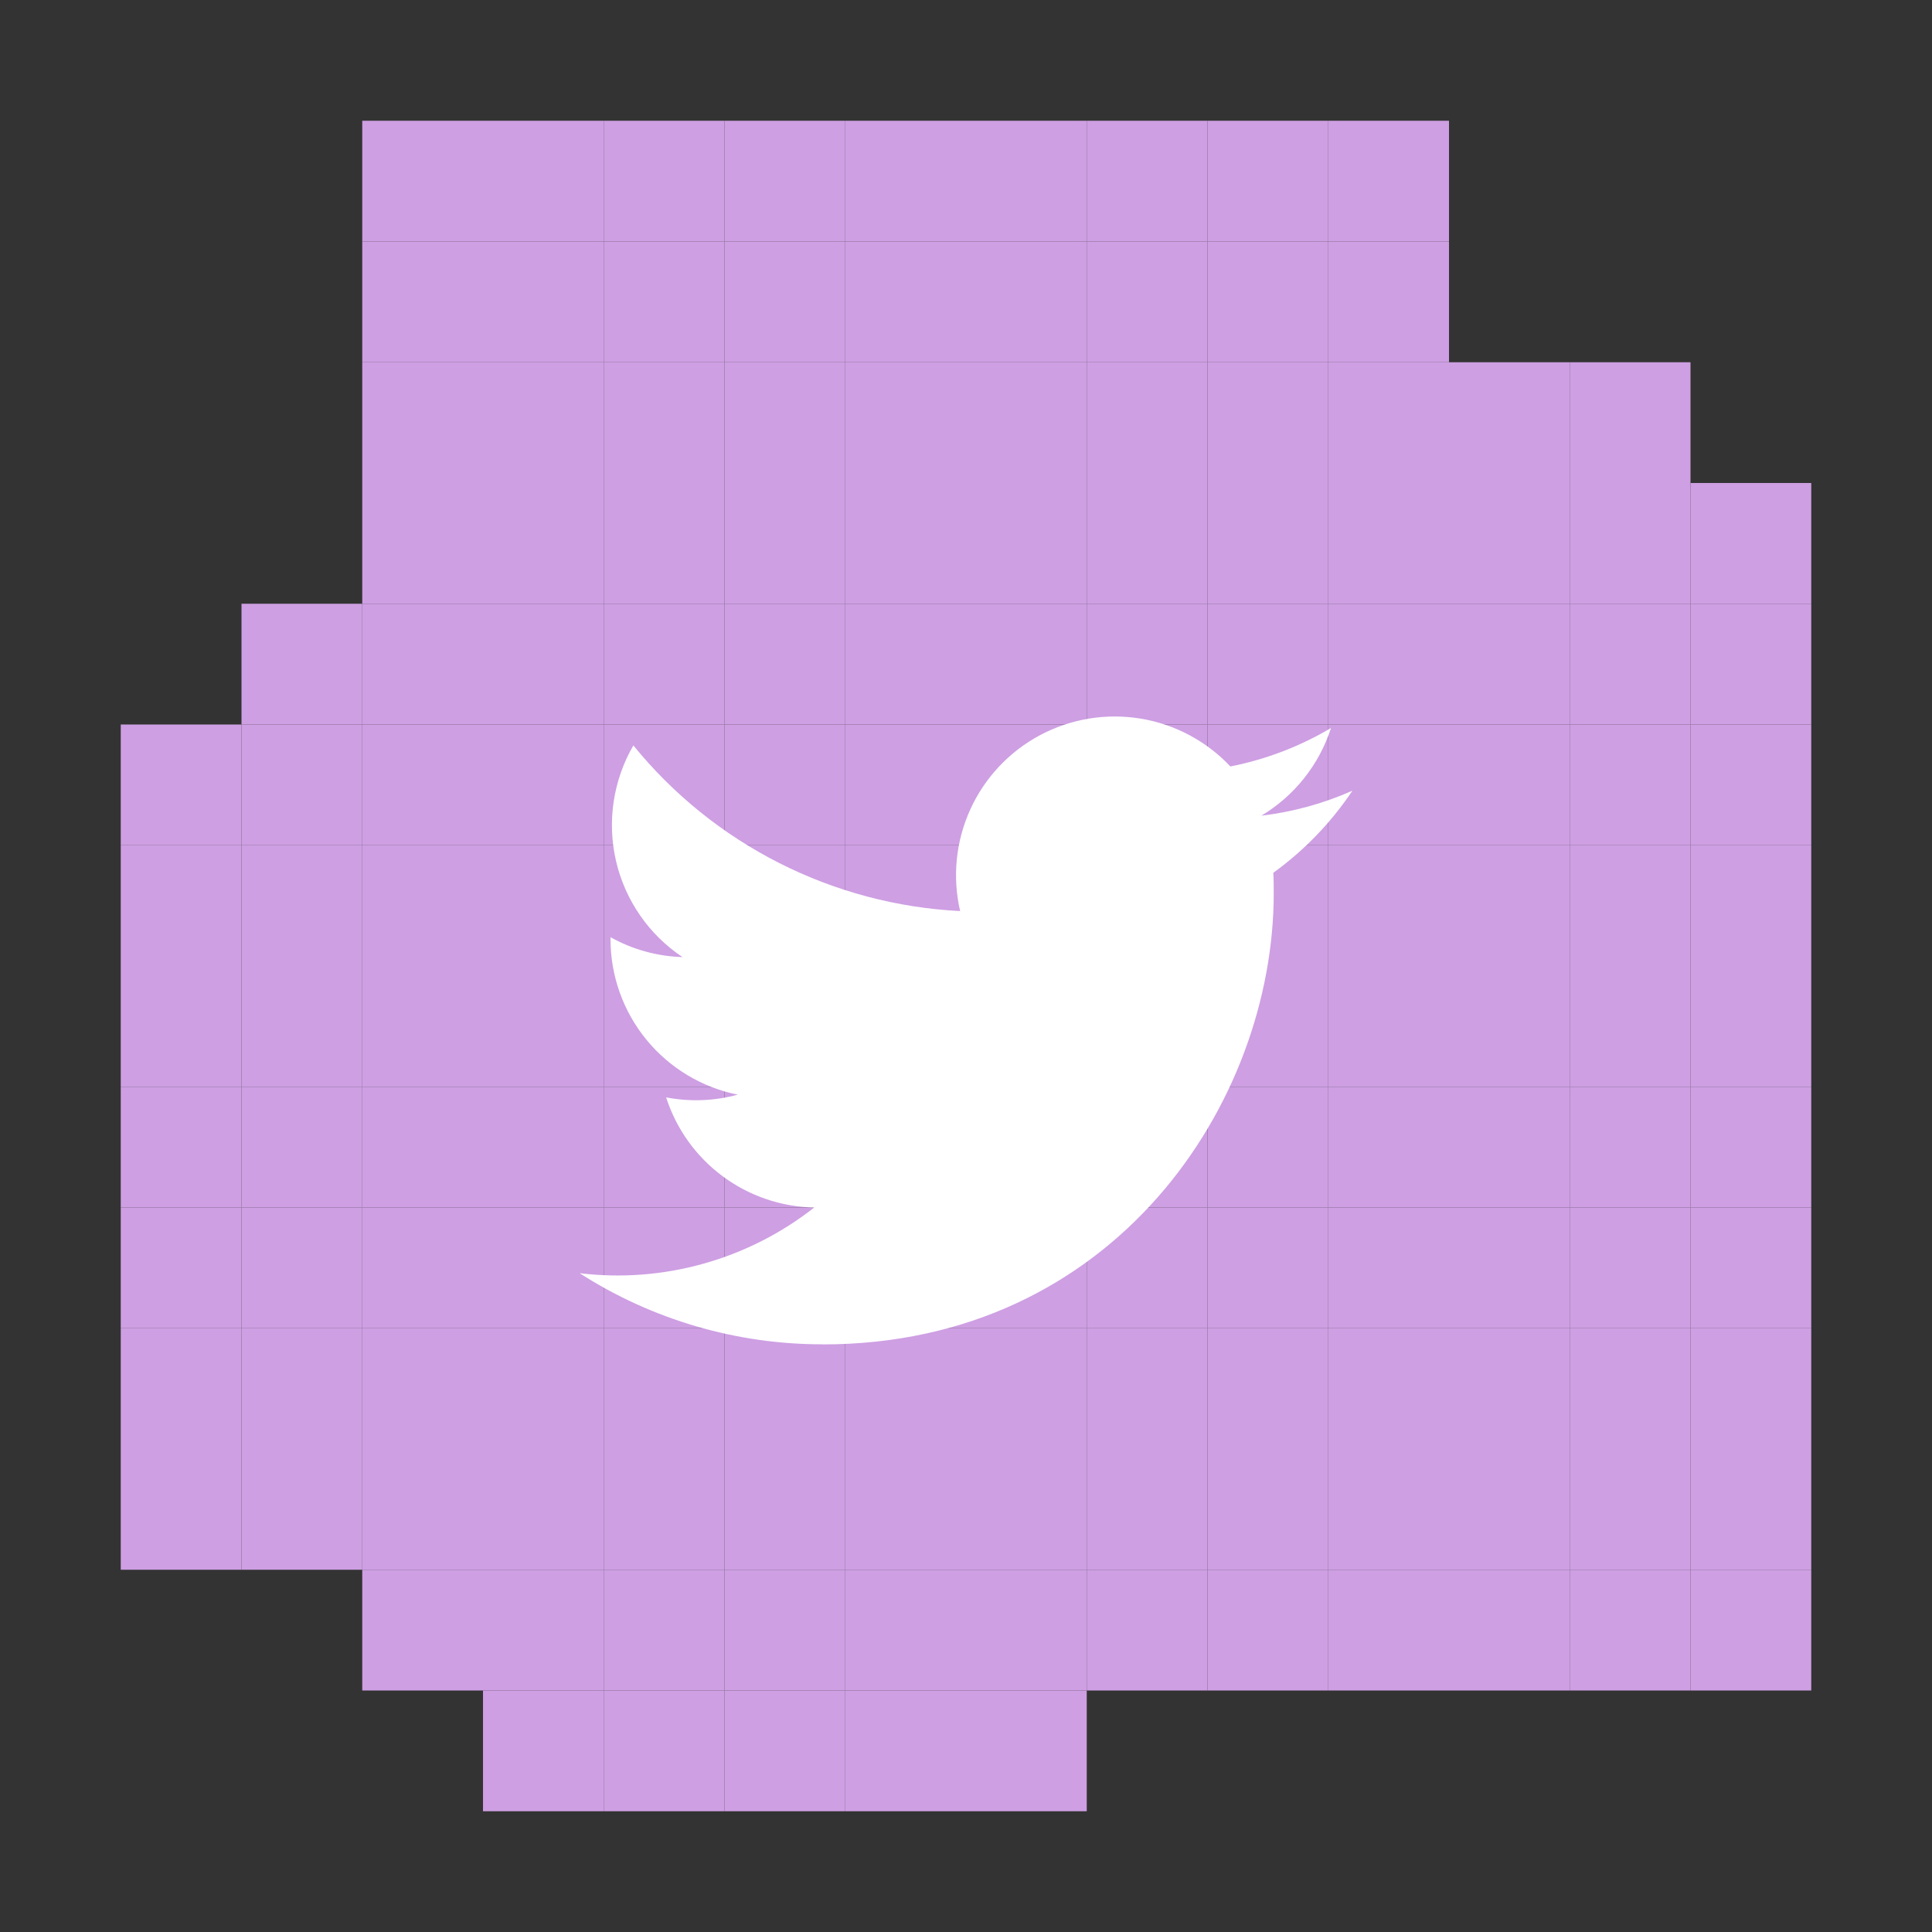 <svg width="60" height="60" viewBox="0 0 60 60" fill="none" xmlns="http://www.w3.org/2000/svg">
<rect x="0" y="0" width="60" height="60" fill="#333333" stroke="none"/>
<rect x="11.25" y="3.75" width="3.75" height="3.75" fill="#CE9FE3"/>
<rect x="15" y="3.75" width="3.75" height="3.75" fill="#CE9FE3"/>
<rect x="18.75" y="3.75" width="3.75" height="3.75" fill="#CE9FE3"/>
<rect x="22.5" y="3.75" width="3.75" height="3.75" fill="#CE9FE3"/>
<rect x="26.25" y="3.75" width="3.75" height="3.75" fill="#CE9FE3"/>
<rect x="30" y="3.75" width="3.75" height="3.75" fill="#CE9FE3"/>
<rect x="33.75" y="3.75" width="3.75" height="3.75" fill="#CE9FE3"/>
<rect x="37.5" y="3.75" width="3.75" height="3.75" fill="#CE9FE3"/>
<rect x="41.25" y="3.75" width="3.75" height="3.75" fill="#CE9FE3"/>
<rect x="11.25" y="7.5" width="3.75" height="3.75" fill="#CE9FE3"/>
<rect x="15" y="7.5" width="3.75" height="3.75" fill="#CE9FE3"/>
<rect x="18.75" y="7.5" width="3.75" height="3.75" fill="#CE9FE3"/>
<rect x="22.5" y="7.5" width="3.75" height="3.75" fill="#CE9FE3"/>
<rect x="26.25" y="7.5" width="3.75" height="3.75" fill="#CE9FE3"/>
<rect x="30" y="7.5" width="3.75" height="3.75" fill="#CE9FE3"/>
<rect x="33.75" y="7.5" width="3.75" height="3.75" fill="#CE9FE3"/>
<rect x="37.5" y="7.5" width="3.75" height="3.75" fill="#CE9FE3"/>
<rect x="41.25" y="7.5" width="3.75" height="3.75" fill="#CE9FE3"/>
<rect x="11.25" y="11.25" width="3.75" height="3.75" fill="#CE9FE3"/>
<rect x="15" y="11.25" width="3.75" height="3.75" fill="#CE9FE3"/>
<rect x="18.75" y="11.25" width="3.75" height="3.75" fill="#CE9FE3"/>
<rect x="22.5" y="11.25" width="3.75" height="3.75" fill="#CE9FE3"/>
<rect x="26.25" y="11.25" width="3.75" height="3.75" fill="#CE9FE3"/>
<rect x="30" y="11.25" width="3.75" height="3.75" fill="#CE9FE3"/>
<rect x="33.75" y="11.25" width="3.75" height="3.75" fill="#CE9FE3"/>
<rect x="37.5" y="11.25" width="3.75" height="3.75" fill="#CE9FE3"/>
<rect x="41.25" y="11.25" width="3.75" height="3.75" fill="#CE9FE3"/>
<rect x="45" y="11.25" width="3.75" height="3.75" fill="#CE9FE3"/>
<rect x="48.75" y="11.25" width="3.75" height="3.75" fill="#CE9FE3"/>
<rect x="11.25" y="15" width="3.75" height="3.75" fill="#CE9FE3"/>
<rect x="15" y="15" width="3.75" height="3.75" fill="#CE9FE3"/>
<rect x="18.75" y="15" width="3.75" height="3.75" fill="#CE9FE3"/>
<rect x="22.5" y="15" width="3.75" height="3.75" fill="#CE9FE3"/>
<rect x="26.25" y="15" width="3.75" height="3.75" fill="#CE9FE3"/>
<rect x="30" y="15" width="3.75" height="3.75" fill="#CE9FE3"/>
<rect x="33.75" y="15" width="3.75" height="3.75" fill="#CE9FE3"/>
<rect x="37.5" y="15" width="3.75" height="3.75" fill="#CE9FE3"/>
<rect x="41.25" y="15" width="3.75" height="3.75" fill="#CE9FE3"/>
<rect x="45" y="15" width="3.75" height="3.75" fill="#CE9FE3"/>
<rect x="48.75" y="15" width="3.75" height="3.75" fill="#CE9FE3"/>
<rect x="52.5" y="15" width="3.75" height="3.75" fill="#CE9FE3"/>
<rect x="7.5" y="18.75" width="3.75" height="3.75" fill="#CE9FE3"/>
<rect x="11.25" y="18.75" width="3.75" height="3.75" fill="#CE9FE3"/>
<rect x="15" y="18.75" width="3.75" height="3.75" fill="#CE9FE3"/>
<rect x="18.75" y="18.75" width="3.75" height="3.75" fill="#CE9FE3"/>
<rect x="22.5" y="18.75" width="3.75" height="3.75" fill="#CE9FE3"/>
<rect x="26.25" y="18.75" width="3.75" height="3.75" fill="#CE9FE3"/>
<rect x="30" y="18.75" width="3.75" height="3.75" fill="#CE9FE3"/>
<rect x="33.75" y="18.75" width="3.75" height="3.75" fill="#CE9FE3"/>
<rect x="37.5" y="18.75" width="3.75" height="3.75" fill="#CE9FE3"/>
<rect x="41.25" y="18.75" width="3.75" height="3.75" fill="#CE9FE3"/>
<rect x="45" y="18.75" width="3.75" height="3.75" fill="#CE9FE3"/>
<rect x="48.75" y="18.75" width="3.75" height="3.75" fill="#CE9FE3"/>
<rect x="52.5" y="18.75" width="3.75" height="3.75" fill="#CE9FE3"/>
<rect x="3.75" y="22.5" width="3.75" height="3.75" fill="#CE9FE3"/>
<rect x="7.5" y="22.5" width="3.75" height="3.75" fill="#CE9FE3"/>
<rect x="11.25" y="22.5" width="3.75" height="3.75" fill="#CE9FE3"/>
<rect x="15" y="22.5" width="3.75" height="3.75" fill="#CE9FE3"/>
<rect x="18.75" y="22.5" width="3.75" height="3.75" fill="#CE9FE3"/>
<rect x="22.5" y="22.5" width="3.75" height="3.75" fill="#CE9FE3"/>
<rect x="26.25" y="22.5" width="3.75" height="3.75" fill="#CE9FE3"/>
<rect x="30" y="22.5" width="3.75" height="3.75" fill="#CE9FE3"/>
<rect x="33.75" y="22.5" width="3.75" height="3.75" fill="#CE9FE3"/>
<rect x="37.5" y="22.5" width="3.75" height="3.75" fill="#CE9FE3"/>
<rect x="41.25" y="22.5" width="3.75" height="3.75" fill="#CE9FE3"/>
<rect x="45" y="22.5" width="3.75" height="3.75" fill="#CE9FE3"/>
<rect x="48.75" y="22.5" width="3.75" height="3.75" fill="#CE9FE3"/>
<rect x="52.5" y="22.5" width="3.75" height="3.75" fill="#CE9FE3"/>
<rect x="3.75" y="26.25" width="3.75" height="3.75" fill="#CE9FE3"/>
<rect x="7.5" y="26.25" width="3.75" height="3.75" fill="#CE9FE3"/>
<rect x="11.25" y="26.25" width="3.75" height="3.75" fill="#CE9FE3"/>
<rect x="15" y="26.25" width="3.75" height="3.75" fill="#CE9FE3"/>
<rect x="18.75" y="26.25" width="3.75" height="3.75" fill="#CE9FE3"/>
<rect x="22.5" y="26.25" width="3.75" height="3.75" fill="#CE9FE3"/>
<rect x="26.25" y="26.25" width="3.75" height="3.75" fill="#CE9FE3"/>
<rect x="30" y="26.25" width="3.75" height="3.75" fill="#CE9FE3"/>
<rect x="33.75" y="26.25" width="3.75" height="3.75" fill="#CE9FE3"/>
<rect x="37.5" y="26.25" width="3.75" height="3.75" fill="#CE9FE3"/>
<rect x="41.25" y="26.25" width="3.75" height="3.75" fill="#CE9FE3"/>
<rect x="45" y="26.25" width="3.75" height="3.75" fill="#CE9FE3"/>
<rect x="48.75" y="26.25" width="3.75" height="3.75" fill="#CE9FE3"/>
<rect x="52.5" y="26.25" width="3.75" height="3.75" fill="#CE9FE3"/>
<rect x="3.75" y="30" width="3.75" height="3.75" fill="#CE9FE3"/>
<rect x="7.5" y="30" width="3.75" height="3.75" fill="#CE9FE3"/>
<rect x="11.25" y="30" width="3.75" height="3.75" fill="#CE9FE3"/>
<rect x="15" y="30" width="3.75" height="3.75" fill="#CE9FE3"/>
<rect x="18.75" y="30" width="3.75" height="3.75" fill="#CE9FE3"/>
<rect x="22.5" y="30" width="3.75" height="3.75" fill="#CE9FE3"/>
<rect x="26.25" y="30" width="3.75" height="3.75" fill="#CE9FE3"/>
<rect x="30" y="30" width="3.75" height="3.75" fill="#CE9FE3"/>
<rect x="33.75" y="30" width="3.75" height="3.75" fill="#CE9FE3"/>
<rect x="37.5" y="30" width="3.75" height="3.75" fill="#CE9FE3"/>
<rect x="41.25" y="30" width="3.75" height="3.75" fill="#CE9FE3"/>
<rect x="45" y="30" width="3.75" height="3.75" fill="#CE9FE3"/>
<rect x="48.75" y="30" width="3.75" height="3.75" fill="#CE9FE3"/>
<rect x="52.5" y="30" width="3.75" height="3.75" fill="#CE9FE3"/>
<rect x="3.75" y="33.75" width="3.75" height="3.75" fill="#CE9FE3"/>
<rect x="7.5" y="33.75" width="3.75" height="3.75" fill="#CE9FE3"/>
<rect x="11.25" y="33.75" width="3.75" height="3.75" fill="#CE9FE3"/>
<rect x="15" y="33.75" width="3.75" height="3.75" fill="#CE9FE3"/>
<rect x="18.75" y="33.75" width="3.75" height="3.75" fill="#CE9FE3"/>
<rect x="22.5" y="33.75" width="3.75" height="3.75" fill="#CE9FE3"/>
<rect x="26.25" y="33.75" width="3.75" height="3.75" fill="#CE9FE3"/>
<rect x="30" y="33.75" width="3.75" height="3.75" fill="#CE9FE3"/>
<rect x="33.75" y="33.75" width="3.75" height="3.75" fill="#CE9FE3"/>
<rect x="37.5" y="33.75" width="3.75" height="3.75" fill="#CE9FE3"/>
<rect x="41.25" y="33.75" width="3.75" height="3.75" fill="#CE9FE3"/>
<rect x="45" y="33.75" width="3.75" height="3.75" fill="#CE9FE3"/>
<rect x="48.75" y="33.75" width="3.75" height="3.75" fill="#CE9FE3"/>
<rect x="52.5" y="33.75" width="3.75" height="3.75" fill="#CE9FE3"/>
<rect x="3.75" y="37.5" width="3.75" height="3.75" fill="#CE9FE3"/>
<rect x="7.5" y="37.5" width="3.75" height="3.75" fill="#CE9FE3"/>
<rect x="11.25" y="37.5" width="3.75" height="3.75" fill="#CE9FE3"/>
<rect x="15" y="37.5" width="3.75" height="3.75" fill="#CE9FE3"/>
<rect x="18.75" y="37.5" width="3.75" height="3.75" fill="#CE9FE3"/>
<rect x="22.5" y="37.5" width="3.75" height="3.75" fill="#CE9FE3"/>
<rect x="26.25" y="37.5" width="3.75" height="3.75" fill="#CE9FE3"/>
<rect x="30" y="37.5" width="3.75" height="3.75" fill="#CE9FE3"/>
<rect x="33.75" y="37.5" width="3.75" height="3.75" fill="#CE9FE3"/>
<rect x="37.5" y="37.5" width="3.75" height="3.75" fill="#CE9FE3"/>
<rect x="41.25" y="37.5" width="3.75" height="3.75" fill="#CE9FE3"/>
<rect x="45" y="37.5" width="3.75" height="3.75" fill="#CE9FE3"/>
<rect x="48.75" y="37.5" width="3.75" height="3.75" fill="#CE9FE3"/>
<rect x="52.5" y="37.5" width="3.75" height="3.75" fill="#CE9FE3"/>
<rect x="3.75" y="41.25" width="3.75" height="3.75" fill="#CE9FE3"/>
<rect x="7.5" y="41.25" width="3.75" height="3.75" fill="#CE9FE3"/>
<rect x="11.25" y="41.25" width="3.75" height="3.75" fill="#CE9FE3"/>
<rect x="15" y="41.25" width="3.75" height="3.75" fill="#CE9FE3"/>
<rect x="18.75" y="41.25" width="3.75" height="3.75" fill="#CE9FE3"/>
<rect x="22.5" y="41.25" width="3.75" height="3.75" fill="#CE9FE3"/>
<rect x="26.25" y="41.25" width="3.75" height="3.75" fill="#CE9FE3"/>
<rect x="30" y="41.25" width="3.75" height="3.75" fill="#CE9FE3"/>
<rect x="33.75" y="41.25" width="3.75" height="3.75" fill="#CE9FE3"/>
<rect x="37.5" y="41.25" width="3.75" height="3.75" fill="#CE9FE3"/>
<rect x="41.25" y="41.25" width="3.75" height="3.75" fill="#CE9FE3"/>
<rect x="45" y="41.25" width="3.75" height="3.75" fill="#CE9FE3"/>
<rect x="48.75" y="41.25" width="3.75" height="3.75" fill="#CE9FE3"/>
<rect x="52.5" y="41.25" width="3.75" height="3.75" fill="#CE9FE3"/>
<rect x="3.75" y="45" width="3.75" height="3.75" fill="#CE9FE3"/>
<rect x="7.5" y="45" width="3.75" height="3.75" fill="#CE9FE3"/>
<rect x="11.25" y="45" width="3.75" height="3.75" fill="#CE9FE3"/>
<rect x="15" y="45" width="3.75" height="3.75" fill="#CE9FE3"/>
<rect x="18.75" y="45" width="3.75" height="3.75" fill="#CE9FE3"/>
<rect x="22.5" y="45" width="3.75" height="3.75" fill="#CE9FE3"/>
<rect x="26.25" y="45" width="3.75" height="3.75" fill="#CE9FE3"/>
<rect x="30" y="45" width="3.75" height="3.75" fill="#CE9FE3"/>
<rect x="33.75" y="45" width="3.75" height="3.75" fill="#CE9FE3"/>
<rect x="37.5" y="45" width="3.75" height="3.75" fill="#CE9FE3"/>
<rect x="41.25" y="45" width="3.75" height="3.75" fill="#CE9FE3"/>
<rect x="45" y="45" width="3.75" height="3.75" fill="#CE9FE3"/>
<rect x="48.75" y="45" width="3.75" height="3.75" fill="#CE9FE3"/>
<rect x="52.5" y="45" width="3.75" height="3.75" fill="#CE9FE3"/>
<rect x="11.25" y="48.75" width="3.75" height="3.75" fill="#CE9FE3"/>
<rect x="15" y="48.75" width="3.75" height="3.75" fill="#CE9FE3"/>
<rect x="18.75" y="48.75" width="3.75" height="3.75" fill="#CE9FE3"/>
<rect x="22.5" y="48.75" width="3.75" height="3.75" fill="#CE9FE3"/>
<rect x="26.25" y="48.75" width="3.75" height="3.75" fill="#CE9FE3"/>
<rect x="30" y="48.75" width="3.75" height="3.75" fill="#CE9FE3"/>
<rect x="33.75" y="48.75" width="3.75" height="3.75" fill="#CE9FE3"/>
<rect x="37.5" y="48.75" width="3.75" height="3.75" fill="#CE9FE3"/>
<rect x="41.25" y="48.75" width="3.75" height="3.75" fill="#CE9FE3"/>
<rect x="45" y="48.75" width="3.75" height="3.75" fill="#CE9FE3"/>
<rect x="48.75" y="48.75" width="3.75" height="3.75" fill="#CE9FE3"/>
<rect x="52.5" y="48.75" width="3.75" height="3.75" fill="#CE9FE3"/>
<rect x="15" y="52.5" width="3.75" height="3.75" fill="#CE9FE3"/>
<rect x="18.75" y="52.5" width="3.75" height="3.75" fill="#CE9FE3"/>
<rect x="22.5" y="52.5" width="3.75" height="3.75" fill="#CE9FE3"/>
<rect x="26.25" y="52.5" width="3.75" height="3.75" fill="#CE9FE3"/>
<rect x="30" y="52.5" width="3.75" height="3.75" fill="#CE9FE3"/>
<path d="M25.547 41.752C34.604 41.752 39.557 34.249 39.557 27.742C39.557 27.529 39.557 27.317 39.543 27.106C40.507 26.409 41.339 25.545 42 24.556C41.102 24.955 40.148 25.216 39.172 25.332C40.2 24.716 40.969 23.748 41.336 22.608C40.37 23.182 39.312 23.586 38.21 23.803C37.468 23.014 36.486 22.491 35.416 22.316C34.347 22.141 33.249 22.323 32.294 22.834C31.338 23.346 30.578 24.157 30.13 25.145C29.683 26.131 29.573 27.238 29.818 28.294C27.86 28.196 25.945 27.687 24.197 26.801C22.449 25.915 20.906 24.671 19.67 23.15C19.041 24.234 18.848 25.517 19.131 26.739C19.414 27.96 20.152 29.027 21.195 29.723C20.411 29.7 19.645 29.488 18.96 29.106V29.169C18.96 30.306 19.354 31.408 20.074 32.288C20.794 33.167 21.796 33.771 22.91 33.996C22.185 34.194 21.425 34.222 20.687 34.08C21.002 35.059 21.614 35.914 22.439 36.527C23.264 37.141 24.259 37.481 25.287 37.5C24.266 38.302 23.097 38.895 21.846 39.245C20.596 39.596 19.289 39.696 18 39.54C20.252 40.986 22.872 41.752 25.547 41.749" fill="white"/>
</svg>
